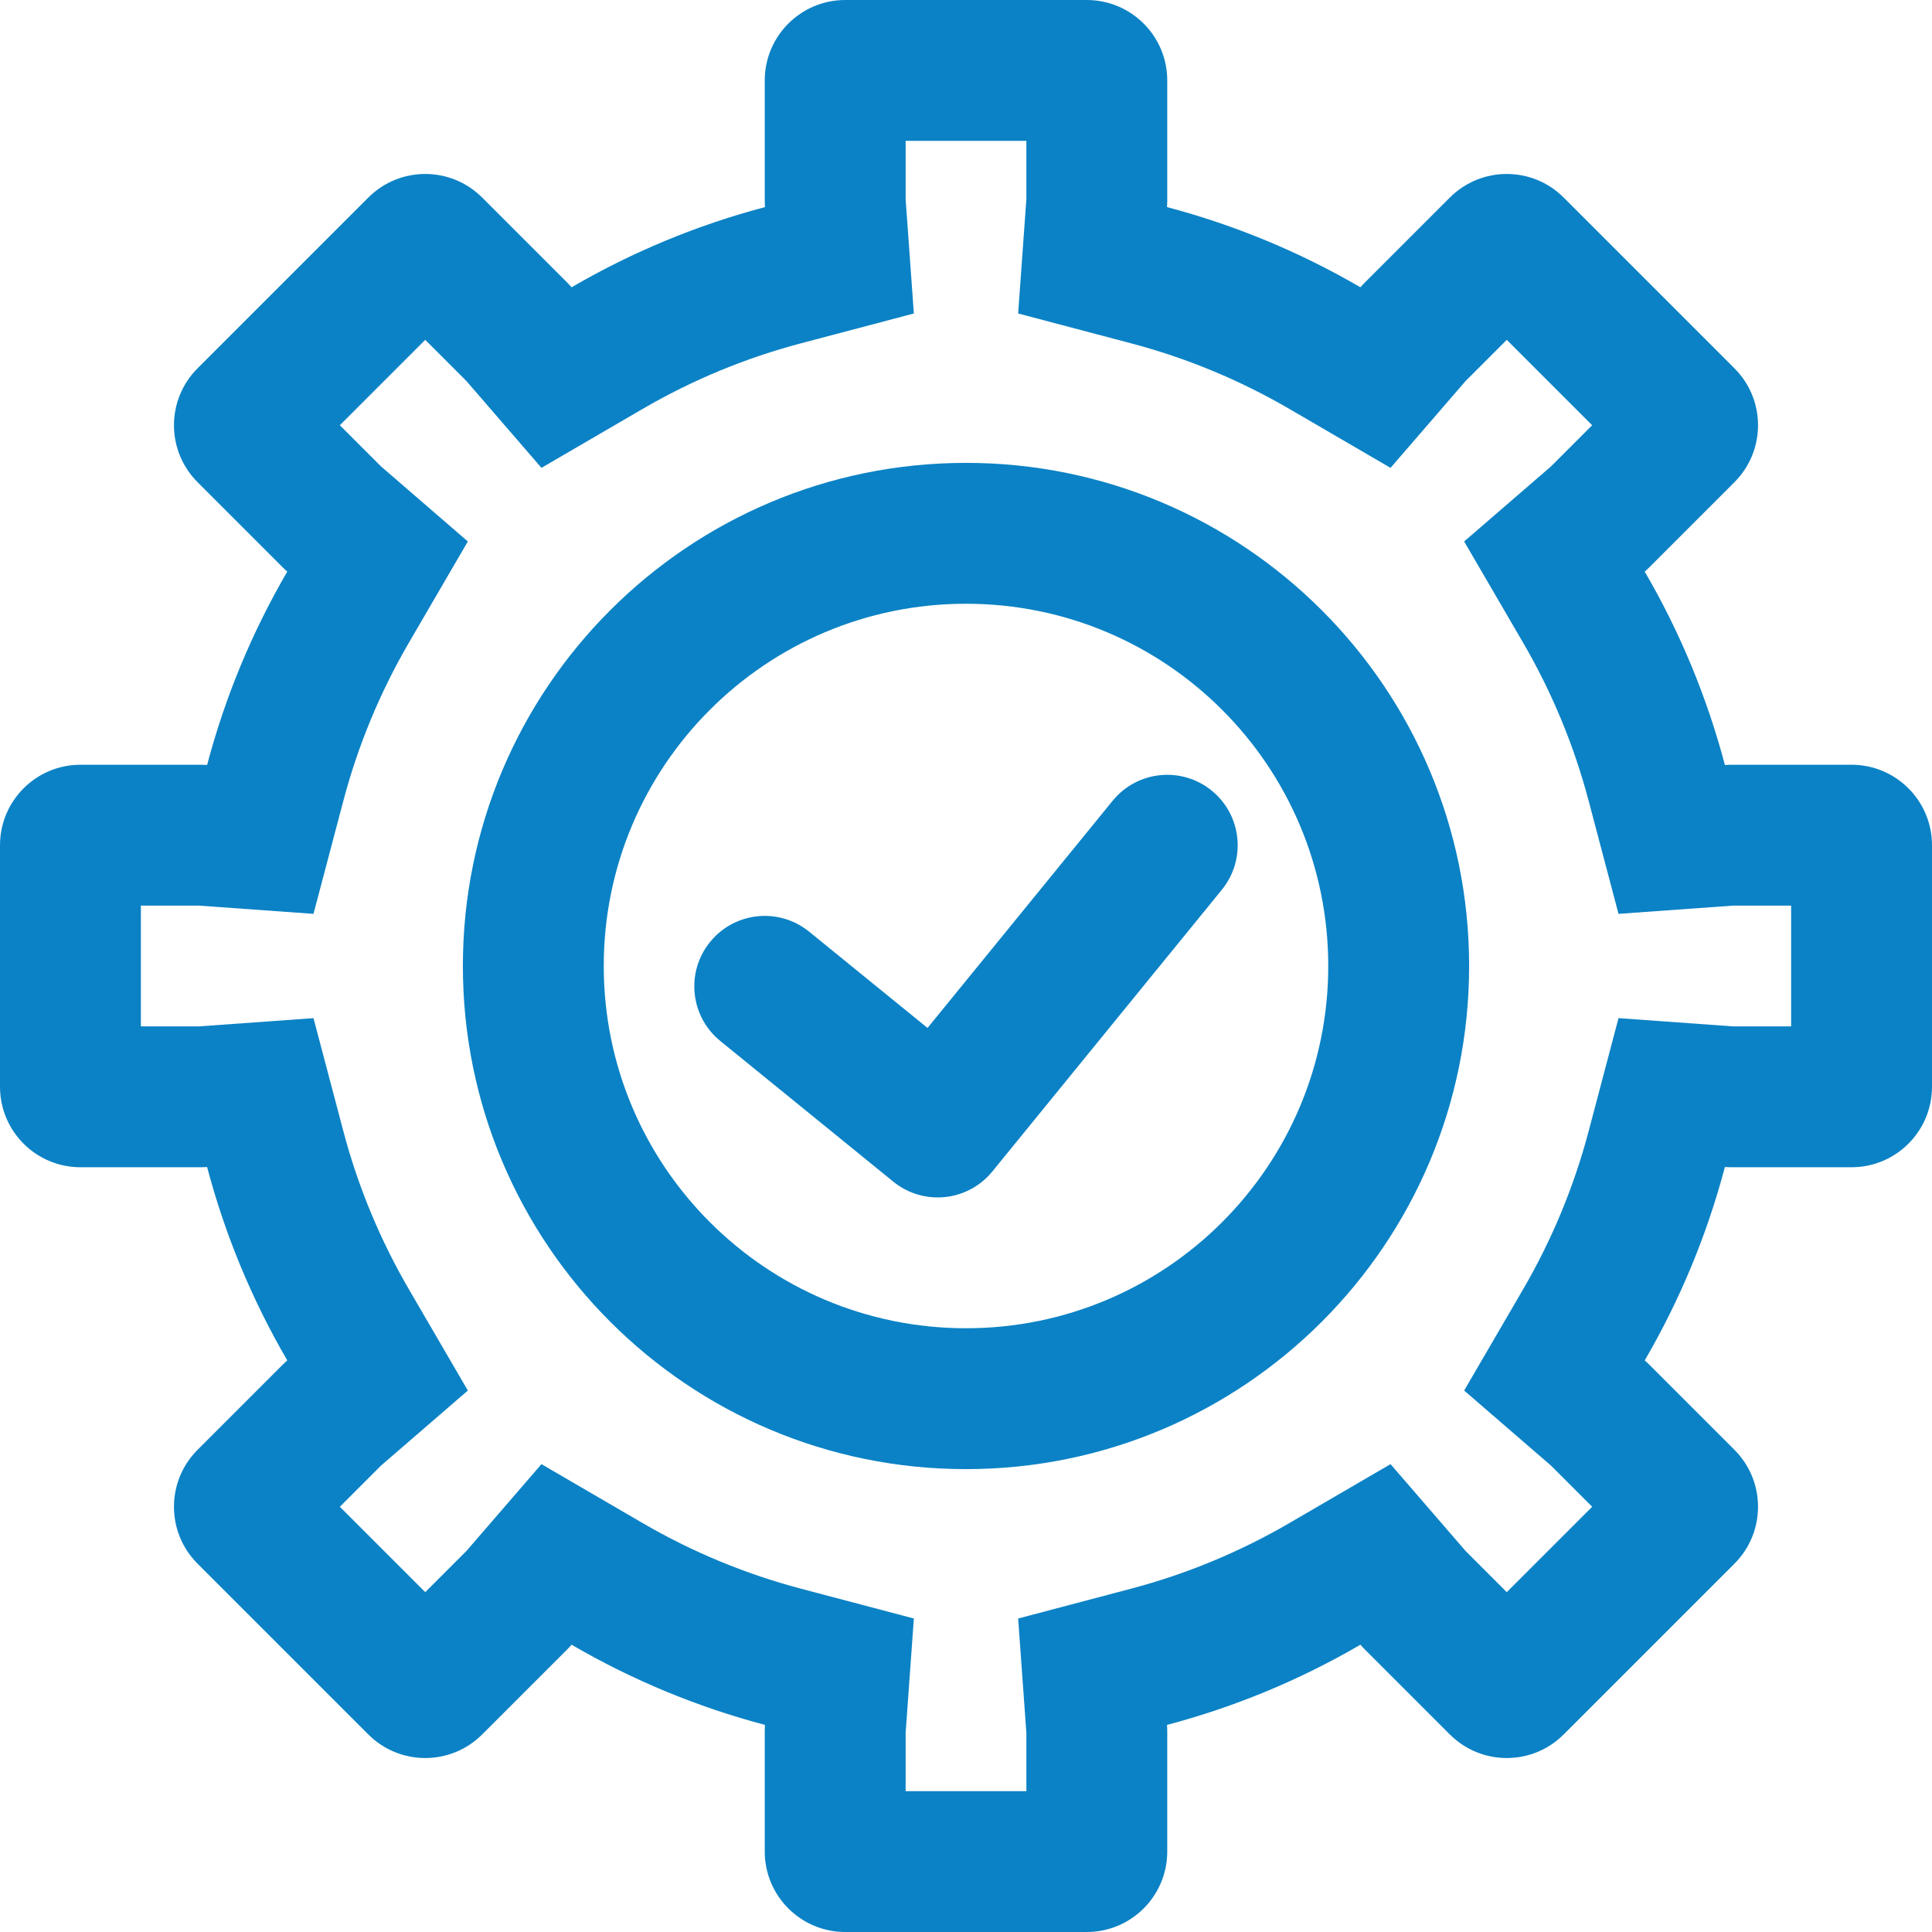 <?xml version="1.0" encoding="UTF-8"?>
<svg width="96px" height="96px" viewBox="0 0 96 96" version="1.1" xmlns="http://www.w3.org/2000/svg" xmlns:xlink="http://www.w3.org/1999/xlink">
    <!-- Generator: Sketch 49.3 (51167) - http://www.bohemiancoding.com/sketch -->
    <title>iIntegrate service</title>
    <desc>Created with Sketch.</desc>
    <defs></defs>
    <g id="iIntegrate-service" stroke="none" stroke-width="1" fill="none" fill-rule="evenodd">
        <g transform="translate(3, 3)" fill="#0B82C5" fill-rule="nonzero">
            <path d="M11.275,25.402 C11.163,25.303 11.163,25.303 11.059,25.201 L6.816,20.958 C5.254,19.396 5.254,16.864 6.816,15.302 L15.302,6.816 C16.864,5.254 19.396,5.254 20.958,6.816 L25.201,11.059 C25.303,11.163 25.303,11.163 25.402,11.275 C28.414,9.52 31.643,8.181 35.01,7.291 C35.002,7.144 35.002,7.144 35,7 L35,1 C35,-1.209 36.791,-3 39,-3 L51,-3 C53.209,-3 55,-1.209 55,1 L55,7 C54.998,7.144 54.998,7.144 54.99,7.291 C58.357,8.181 61.586,9.52 64.598,11.275 C64.697,11.163 64.697,11.163 64.799,11.059 L69.042,6.816 C70.604,5.254 73.136,5.254 74.698,6.816 L83.184,15.302 C84.746,16.864 84.746,19.396 83.184,20.958 L78.941,25.201 C78.837,25.303 78.837,25.303 78.725,25.402 C80.48,28.414 81.819,31.643 82.709,35.01 C82.856,35.002 82.856,35.002 83,35 L89,35 C91.209,35 93,36.791 93,39 L93,51 C93,53.209 91.209,55 89,55 L83,55 C82.856,54.998 82.856,54.998 82.709,54.99 C81.819,58.357 80.48,61.586 78.725,64.598 C78.837,64.697 78.837,64.697 78.941,64.799 L83.184,69.042 C84.746,70.604 84.746,73.136 83.184,74.698 L74.698,83.184 C73.136,84.746 70.604,84.746 69.042,83.184 L64.799,78.941 C64.697,78.837 64.697,78.837 64.598,78.725 C61.586,80.48 58.357,81.819 54.99,82.709 C54.998,82.856 54.998,82.856 55,83 L55,89 C55,91.209 53.209,93 51,93 L39,93 C36.791,93 35,91.209 35,89 L35,83 C35.002,82.856 35.002,82.856 35.01,82.709 C31.643,81.819 28.414,80.48 25.402,78.725 C25.303,78.837 25.303,78.837 25.201,78.941 L20.958,83.184 C19.396,84.746 16.864,84.746 15.302,83.184 L6.816,74.698 C5.254,73.136 5.254,70.604 6.816,69.042 L11.059,64.799 C11.163,64.697 11.163,64.697 11.275,64.598 C9.52,61.586 8.181,58.357 7.291,54.99 C7.144,54.998 7.144,54.998 7,55 L1,55 C-1.209,55 -3,53.209 -3,51 L-3,39 C-3,36.791 -1.209,35 1,35 L7,35 C7.144,35.002 7.144,35.002 7.291,35.01 C8.181,31.643 9.52,28.414 11.275,25.402 Z M15.933,20.176 L20.247,23.905 L17.324,28.924 C15.885,31.394 14.788,34.04 14.059,36.799 L12.577,42.409 L6.895,42 L4,42 L4,48 L6.895,48 L12.577,47.591 L14.059,53.201 C14.788,55.96 15.885,58.606 17.324,61.076 L20.247,66.095 L15.933,69.824 L13.887,71.87 L18.13,76.113 L20.176,74.067 L23.905,69.753 L28.924,72.676 C31.394,74.115 34.04,75.212 36.799,75.941 L42.409,77.423 L42,83.105 L42,86 L48,86 L48,83.105 L47.591,77.423 L53.201,75.941 C55.96,75.212 58.606,74.115 61.076,72.676 L66.095,69.753 L69.824,74.067 L71.87,76.113 L76.113,71.87 L74.067,69.824 L69.753,66.095 L72.676,61.076 C74.115,58.606 75.212,55.96 75.941,53.201 L77.423,47.591 L83.105,48 L86,48 L86,42 L83.105,42 L77.423,42.409 L75.941,36.799 C75.212,34.04 74.115,31.394 72.676,28.924 L69.753,23.905 L74.067,20.176 L76.113,18.13 L71.87,13.887 L69.824,15.933 L66.095,20.247 L61.076,17.324 C58.606,15.885 55.96,14.788 53.201,14.059 L47.591,12.577 L48,6.895 L48,4 L42,4 L42,6.895 L42.409,12.577 L36.799,14.059 C34.04,14.788 31.394,15.885 28.924,17.324 L23.905,20.247 L20.176,15.933 L18.13,13.887 L13.887,18.13 L15.933,20.176 Z M83.211,48.008 C83.103,48.001 83.103,48.001 83,48 L83.105,48 L83.211,48.008 Z M16.009,20.251 C15.934,20.178 15.934,20.178 15.852,20.106 L15.933,20.176 L16.009,20.251 Z" id="Combined-Shape"></path>
            <path d="M45,27 C35.059,27 27,35.059 27,45 C27,54.941 35.059,63 45,63 C54.941,63 63,54.941 63,45 C63,35.059 54.941,27 45,27 Z M45,20 C58.807,20 70,31.193 70,45 C70,58.807 58.807,70 45,70 C31.193,70 20,58.807 20,45 C20,31.193 31.193,20 45,20 Z" id="Combined-Shape-Copy"></path>
            <path d="M52.287,36.789 C53.507,35.291 55.712,35.066 57.211,36.287 C58.709,37.507 58.934,39.712 57.713,41.211 L46.308,55.211 C45.087,56.708 42.885,56.934 41.386,55.715 L32.792,48.727 C31.292,47.507 31.065,45.303 32.285,43.803 C33.504,42.303 35.709,42.076 37.208,43.296 L43.089,48.078 L52.287,36.789 Z" id="Path-2"></path>
        </g>
    </g>
</svg>